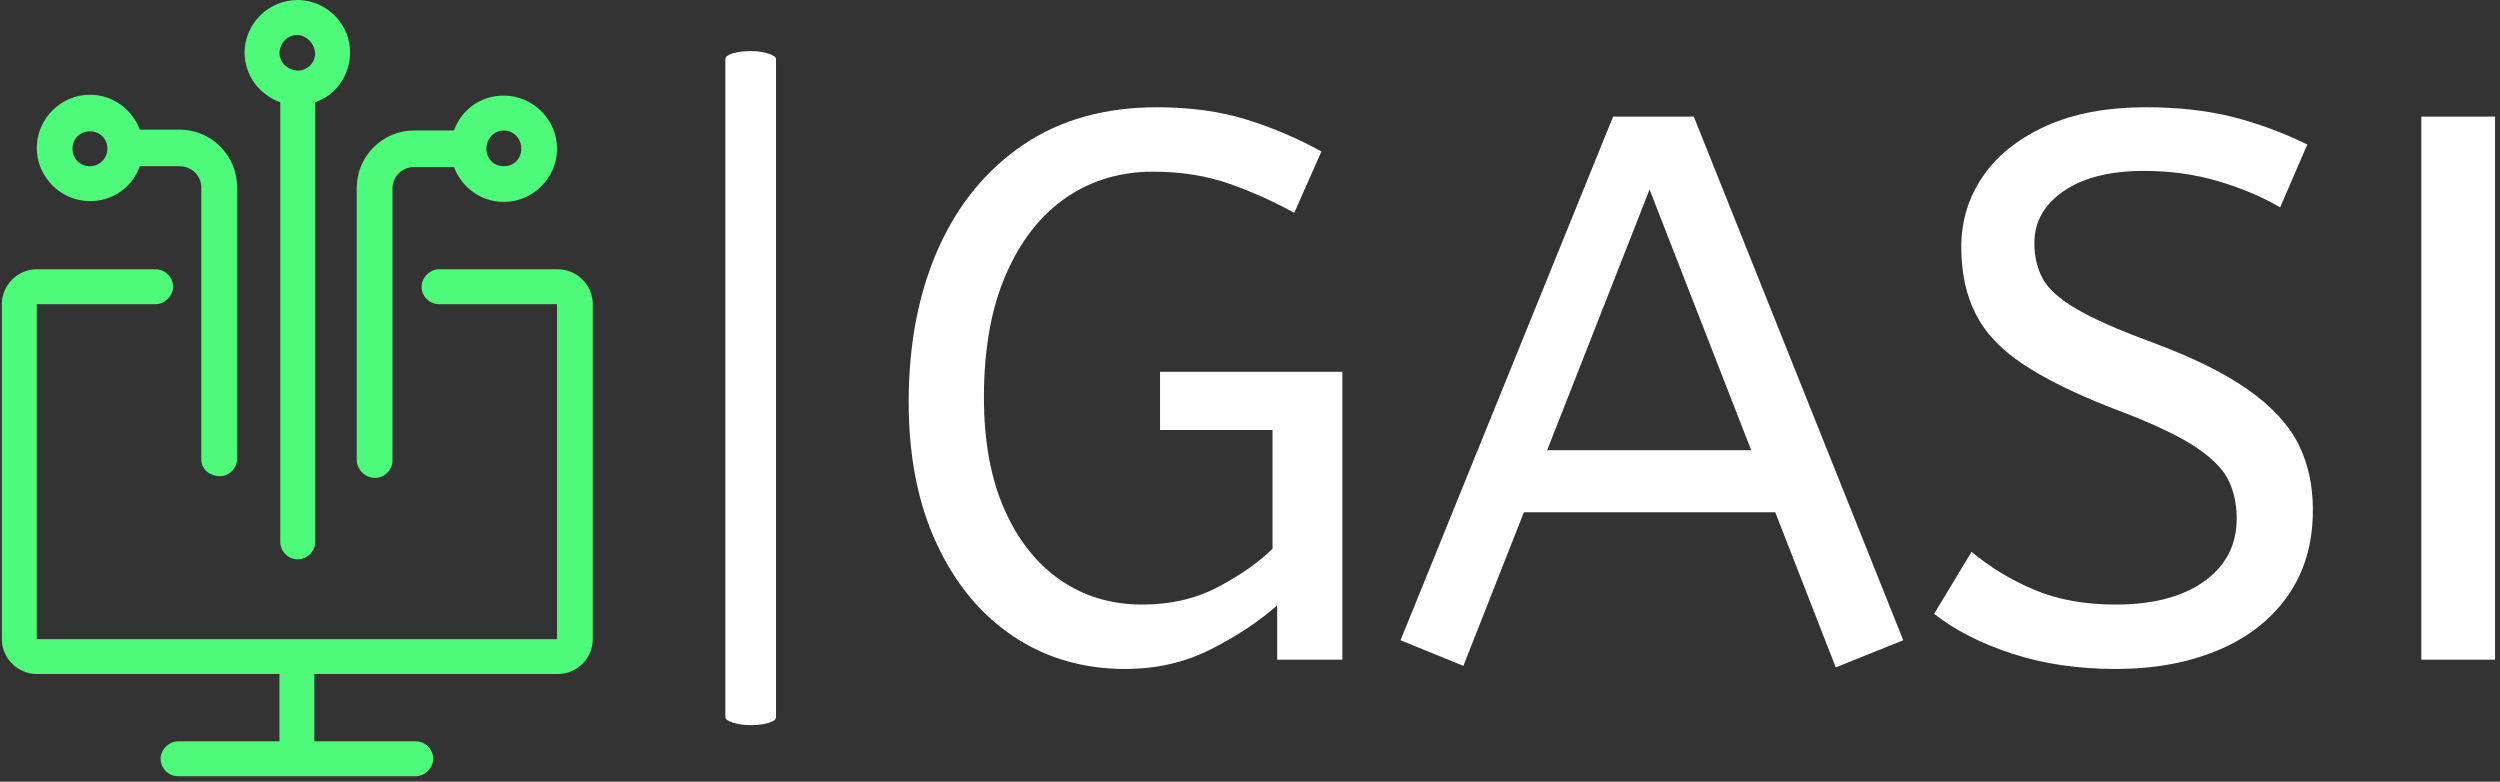 <svg xmlns="http://www.w3.org/2000/svg" version="1.1" xmlns:xlink="http://www.w3.org/1999/xlink" xmlns:svgjs="http://svgjs.dev/svgjs" width="1500" height="469" viewBox="0 0 1500 469"><rect x="0" y="0" width="1500" height="469" fill="#333333" stroke="none"/><g transform="matrix(1,0,0,1,-0.909,-1.628)"><svg viewBox="0 0 396 124" data-background-color="#efefef" preserveAspectRatio="xMidYMid meet" height="469" width="1500" xmlns="http://www.w3.org/2000/svg" xmlns:xlink="http://www.w3.org/1999/xlink"><g id="tight-bounds" transform="matrix(1,0,0,1,0.24,0.43)"><svg viewBox="0 0 395.52 123.139" height="123.139" width="395.52"><g><svg viewBox="0 0 621.576 193.518" height="123.139" width="395.52"><g><rect width="12.628" height="168.033" x="180.371" y="12.743" fill="#ffffff" opacity="1" stroke-width="0" stroke="transparent" fill-opacity="1" class="rect-yte-0" data-fill-palette-color="primary" rx="1%" id="yte-0" data-palette-color="#ffffff"></rect></g><g transform="matrix(1,0,0,1,226.056,26.745)"><svg viewBox="0 0 395.52 140.028" height="140.028" width="395.52"><g id="textblocktransform"><svg viewBox="0 0 395.52 140.028" height="140.028" width="395.52" id="textblock"><g><svg viewBox="0 0 395.52 140.028" height="140.028" width="395.52"><g transform="matrix(1,0,0,1,0,0)"><svg width="395.52" viewBox="2.5 -35.6 102.24 36.2" height="140.028" data-palette-color="#ffffff"><path d="M16.45 0.6L16.45 0.6Q12.4 0.6 9.25-1.5 6.1-3.6 4.3-7.48 2.5-11.35 2.5-16.6L2.5-16.6Q2.5-22.2 4.4-26.48 6.3-30.75 9.88-33.18 13.45-35.6 18.5-35.6L18.5-35.6Q21.75-35.6 24.3-34.8 26.85-34 29.1-32.75L29.1-32.75 27.35-28.8Q25.25-29.95 23.08-30.7 20.9-31.45 18.25-31.45L18.25-31.45Q15.1-31.45 12.65-29.78 10.2-28.1 8.78-24.85 7.35-21.6 7.35-16.9L7.35-16.9Q7.35-12.7 8.65-9.73 9.95-6.75 12.25-5.15 14.55-3.55 17.55-3.55L17.55-3.55Q20.35-3.55 22.53-4.73 24.7-5.9 25.95-7.15L25.95-7.15 25.95-14.8 18.7-14.8 18.7-18.55 30.45-18.55 30.45 0 26.25 0 26.25-3.5Q24.5-1.95 22-0.68 19.5 0.6 16.45 0.6ZM66.6-1.25L62.25 0.5 58.35-9.5 42.15-9.5 38.25 0.4 34.2-1.25 47.9-35 53.1-35 66.6-1.25ZM50.25-30.3L43.65-13.5 56.8-13.5 50.25-30.3ZM80.3 0.6L80.3 0.6Q76.64 0.6 73.64-0.38 70.64-1.35 68.59-2.95L68.59-2.95 71-6.95Q72.8-5.45 75.05-4.5 77.3-3.55 80.3-3.55L80.3-3.55Q83.89-3.55 86-5.05 88.09-6.55 88.09-9.1L88.09-9.1Q88.09-10.55 87.5-11.68 86.89-12.8 85.17-13.88 83.44-14.95 80.09-16.2L80.09-16.2Q76.5-17.6 74.34-19.03 72.19-20.45 71.27-22.28 70.34-24.1 70.34-26.6L70.34-26.6Q70.34-29.1 71.72-31.13 73.09-33.15 75.77-34.38 78.44-35.6 82.25-35.6L82.25-35.6Q85.34-35.6 87.82-34.98 90.3-34.35 92.64-33.2L92.64-33.2 90.89-29.15Q89.19-30.15 86.92-30.83 84.64-31.5 82.14-31.5L82.14-31.5Q78.84-31.5 76.94-30.2 75.05-28.9 75.05-26.85L75.05-26.85Q75.05-25.55 75.59-24.55 76.14-23.55 77.77-22.6 79.39-21.65 82.64-20.45L82.64-20.45Q86.55-19 88.82-17.4 91.09-15.8 92.05-13.93 93-12.05 93-9.65L93-9.65Q93-6.4 91.37-4.1 89.75-1.8 86.87-0.6 84 0.6 80.3 0.6ZM104.74 0L99.99 0 99.99-35 104.74-35 104.74 0Z" opacity="1" transform="matrix(1,0,0,1,0,0)" fill="#ffffff" class="wordmark-text-0" data-fill-palette-color="primary" id="text-0"></path></svg></g></svg></g></svg></g></svg></g><g><svg viewBox="0 0 147.314 193.518" height="193.518" width="147.314"><g><svg xmlns="http://www.w3.org/2000/svg" xmlns:xlink="http://www.w3.org/1999/xlink" version="1.1" x="0" y="0" viewBox="14.5 3.3 71.1 93.4" enable-background="new 0 0 100 100" xml:space="preserve" height="193.518" width="147.314" class="icon-icon-0" data-fill-palette-color="accent" id="icon-0"><path d="M52.1 84.4V92.5H64.3C65.5 92.5 66.4 93.5 66.4 94.6S65.4 96.7 64.3 96.7H35.7C34.5 96.7 33.6 95.7 33.6 94.6S34.6 92.5 35.7 92.5H47.9V84.4H18.7C16.4 84.4 14.5 82.5 14.5 80.2V39.9C14.5 37.6 16.4 35.7 18.7 35.7H33C34.2 35.7 35.1 36.7 35.1 37.8S34.1 39.9 33 39.9H18.7V80.2H81.3V39.9H67.1C65.9 39.9 65 38.9 65 37.8S66 35.7 67.1 35.7H81.4C83.7 35.7 85.6 37.6 85.6 39.9V80.2C85.6 82.5 83.7 84.4 81.4 84.4zM50.2 3.3C53.7 3.4 56.5 6.3 56.4 9.8 56.3 12.5 54.6 14.8 52.2 15.6V68.5C52.2 69.7 51.2 70.6 50.1 70.6 48.9 70.6 48 69.6 48 68.5V15.6C47.1 15.3 46.2 14.7 45.5 14 44.3 12.8 43.7 11.2 43.7 9.5 43.8 6.1 46.6 3.3 50.1 3.3zM50.1 7.5C48.9 7.5 48 8.4 47.9 9.6 47.9 10.2 48.1 10.7 48.5 11.1S49.4 11.7 50 11.8H50.1C51.2 11.8 52.2 10.9 52.2 9.7 52.1 8.5 51.2 7.6 50.1 7.5M57.2 58.6V25.9C57.2 22.1 60.3 19 64.1 19H68.9C69.8 16.5 72.1 14.8 74.9 14.8 78.4 14.8 81.3 17.7 81.3 21.2S78.4 27.6 74.9 27.6C72.1 27.6 69.8 25.8 68.9 23.4H64.1C62.6 23.4 61.5 24.6 61.5 26V58.7C61.5 59.9 60.5 60.8 59.4 60.8 58.2 60.8 57.2 59.8 57.2 58.6M72.8 21.2C72.8 22.4 73.7 23.3 74.9 23.3S77 22.4 77 21.2 76.1 19 74.9 19 72.8 20 72.8 21.2M38.5 58.6V25.9C38.5 24.4 37.3 23.3 35.9 23.3H31.1C30.2 25.8 27.9 27.5 25.1 27.5 21.6 27.5 18.7 24.6 18.7 21.1S21.6 14.7 25.1 14.7C27.9 14.7 30.2 16.5 31.1 18.9H35.9C39.7 18.9 42.8 22 42.8 25.8V58.5C42.8 59.7 41.8 60.6 40.7 60.6S38.5 59.8 38.5 58.6M27.2 21.2C27.2 20 26.3 19.1 25.1 19.1S23 20 23 21.2 23.9 23.3 25.1 23.3 27.2 22.3 27.2 21.2" fill="#4dfa7a" data-fill-palette-color="accent"></path></svg></g></svg></g></svg></g><defs></defs></svg><rect width="395.52" height="123.139" fill="none" stroke="none" visibility="hidden"></rect></g></svg></g></svg>